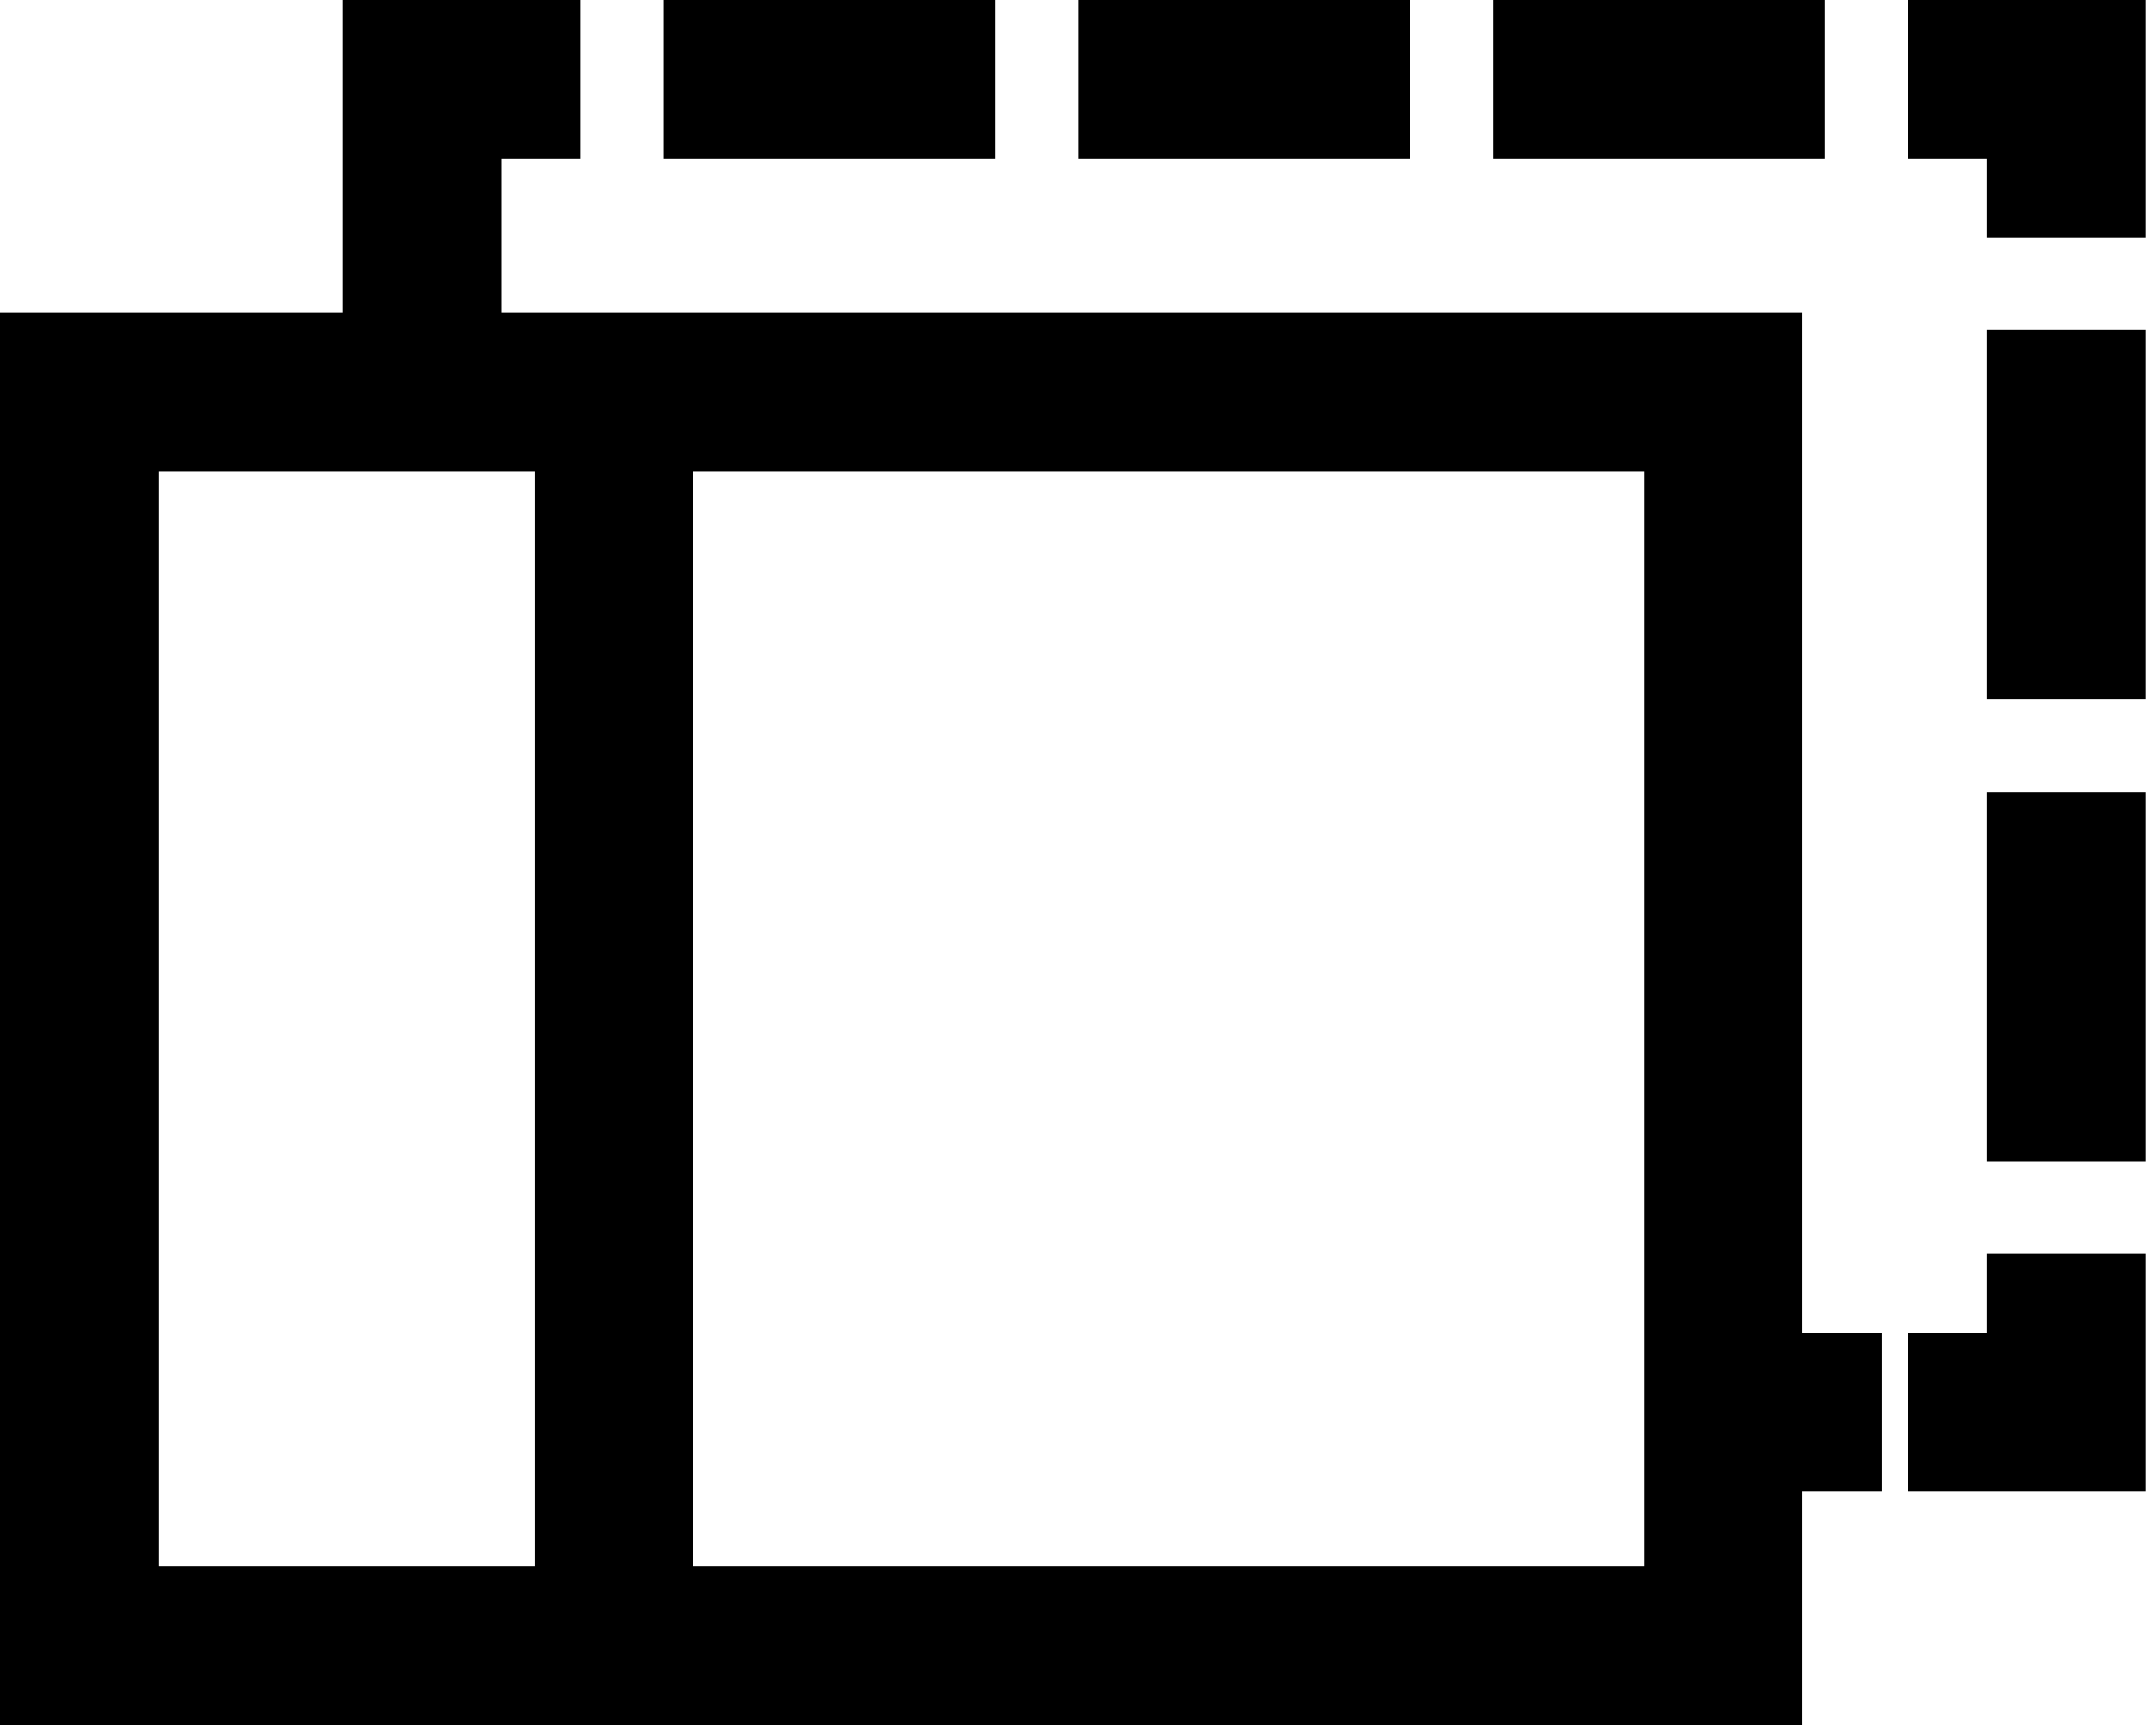 <?xml version="1.0" encoding="utf-8"?>
<!-- Generated by IcoMoon.io -->
<!DOCTYPE svg PUBLIC "-//W3C//DTD SVG 1.1//EN" "http://www.w3.org/Graphics/SVG/1.1/DTD/svg11.dtd">
<svg version="1.1" xmlns="http://www.w3.org/2000/svg" xmlns:xlink="http://www.w3.org/1999/xlink" width="40" height="32" viewBox="0 0 40 32">
	<path d="M33.441 5.802h-24.137v-2.861h1.47v-2.941h-4.411v5.802h-6.363v26.198h33.441v-4.331h1.47v-2.941h-1.47v-18.926zM2.941 29.059v-20.316h6.978v20.316h-6.978zM30.5 29.059h-17.639v-20.316h17.639v20.316z" fill="#000000" />
	<path d="M12.313 0h6.154v2.941h-6.154v-2.941z" fill="#000000" />
	<path d="M20.006 0h6.154v2.941h-6.154v-2.941z" fill="#000000" />
	<path d="M27.699 0h6.154v2.941h-6.154v-2.941z" fill="#000000" />
	<path d="M35.392 0v2.941h1.47v1.47h2.941v-4.411z" fill="#000000" />
	<path d="M36.862 6.125h2.941v6.853h-2.941v-6.853z" fill="#000000" />
	<path d="M36.862 14.691h2.941v6.853h-2.941v-6.853z" fill="#000000" />
	<path d="M36.862 24.728h-1.47v2.941h4.411v-4.411h-2.941z" fill="#000000" />
</svg>
